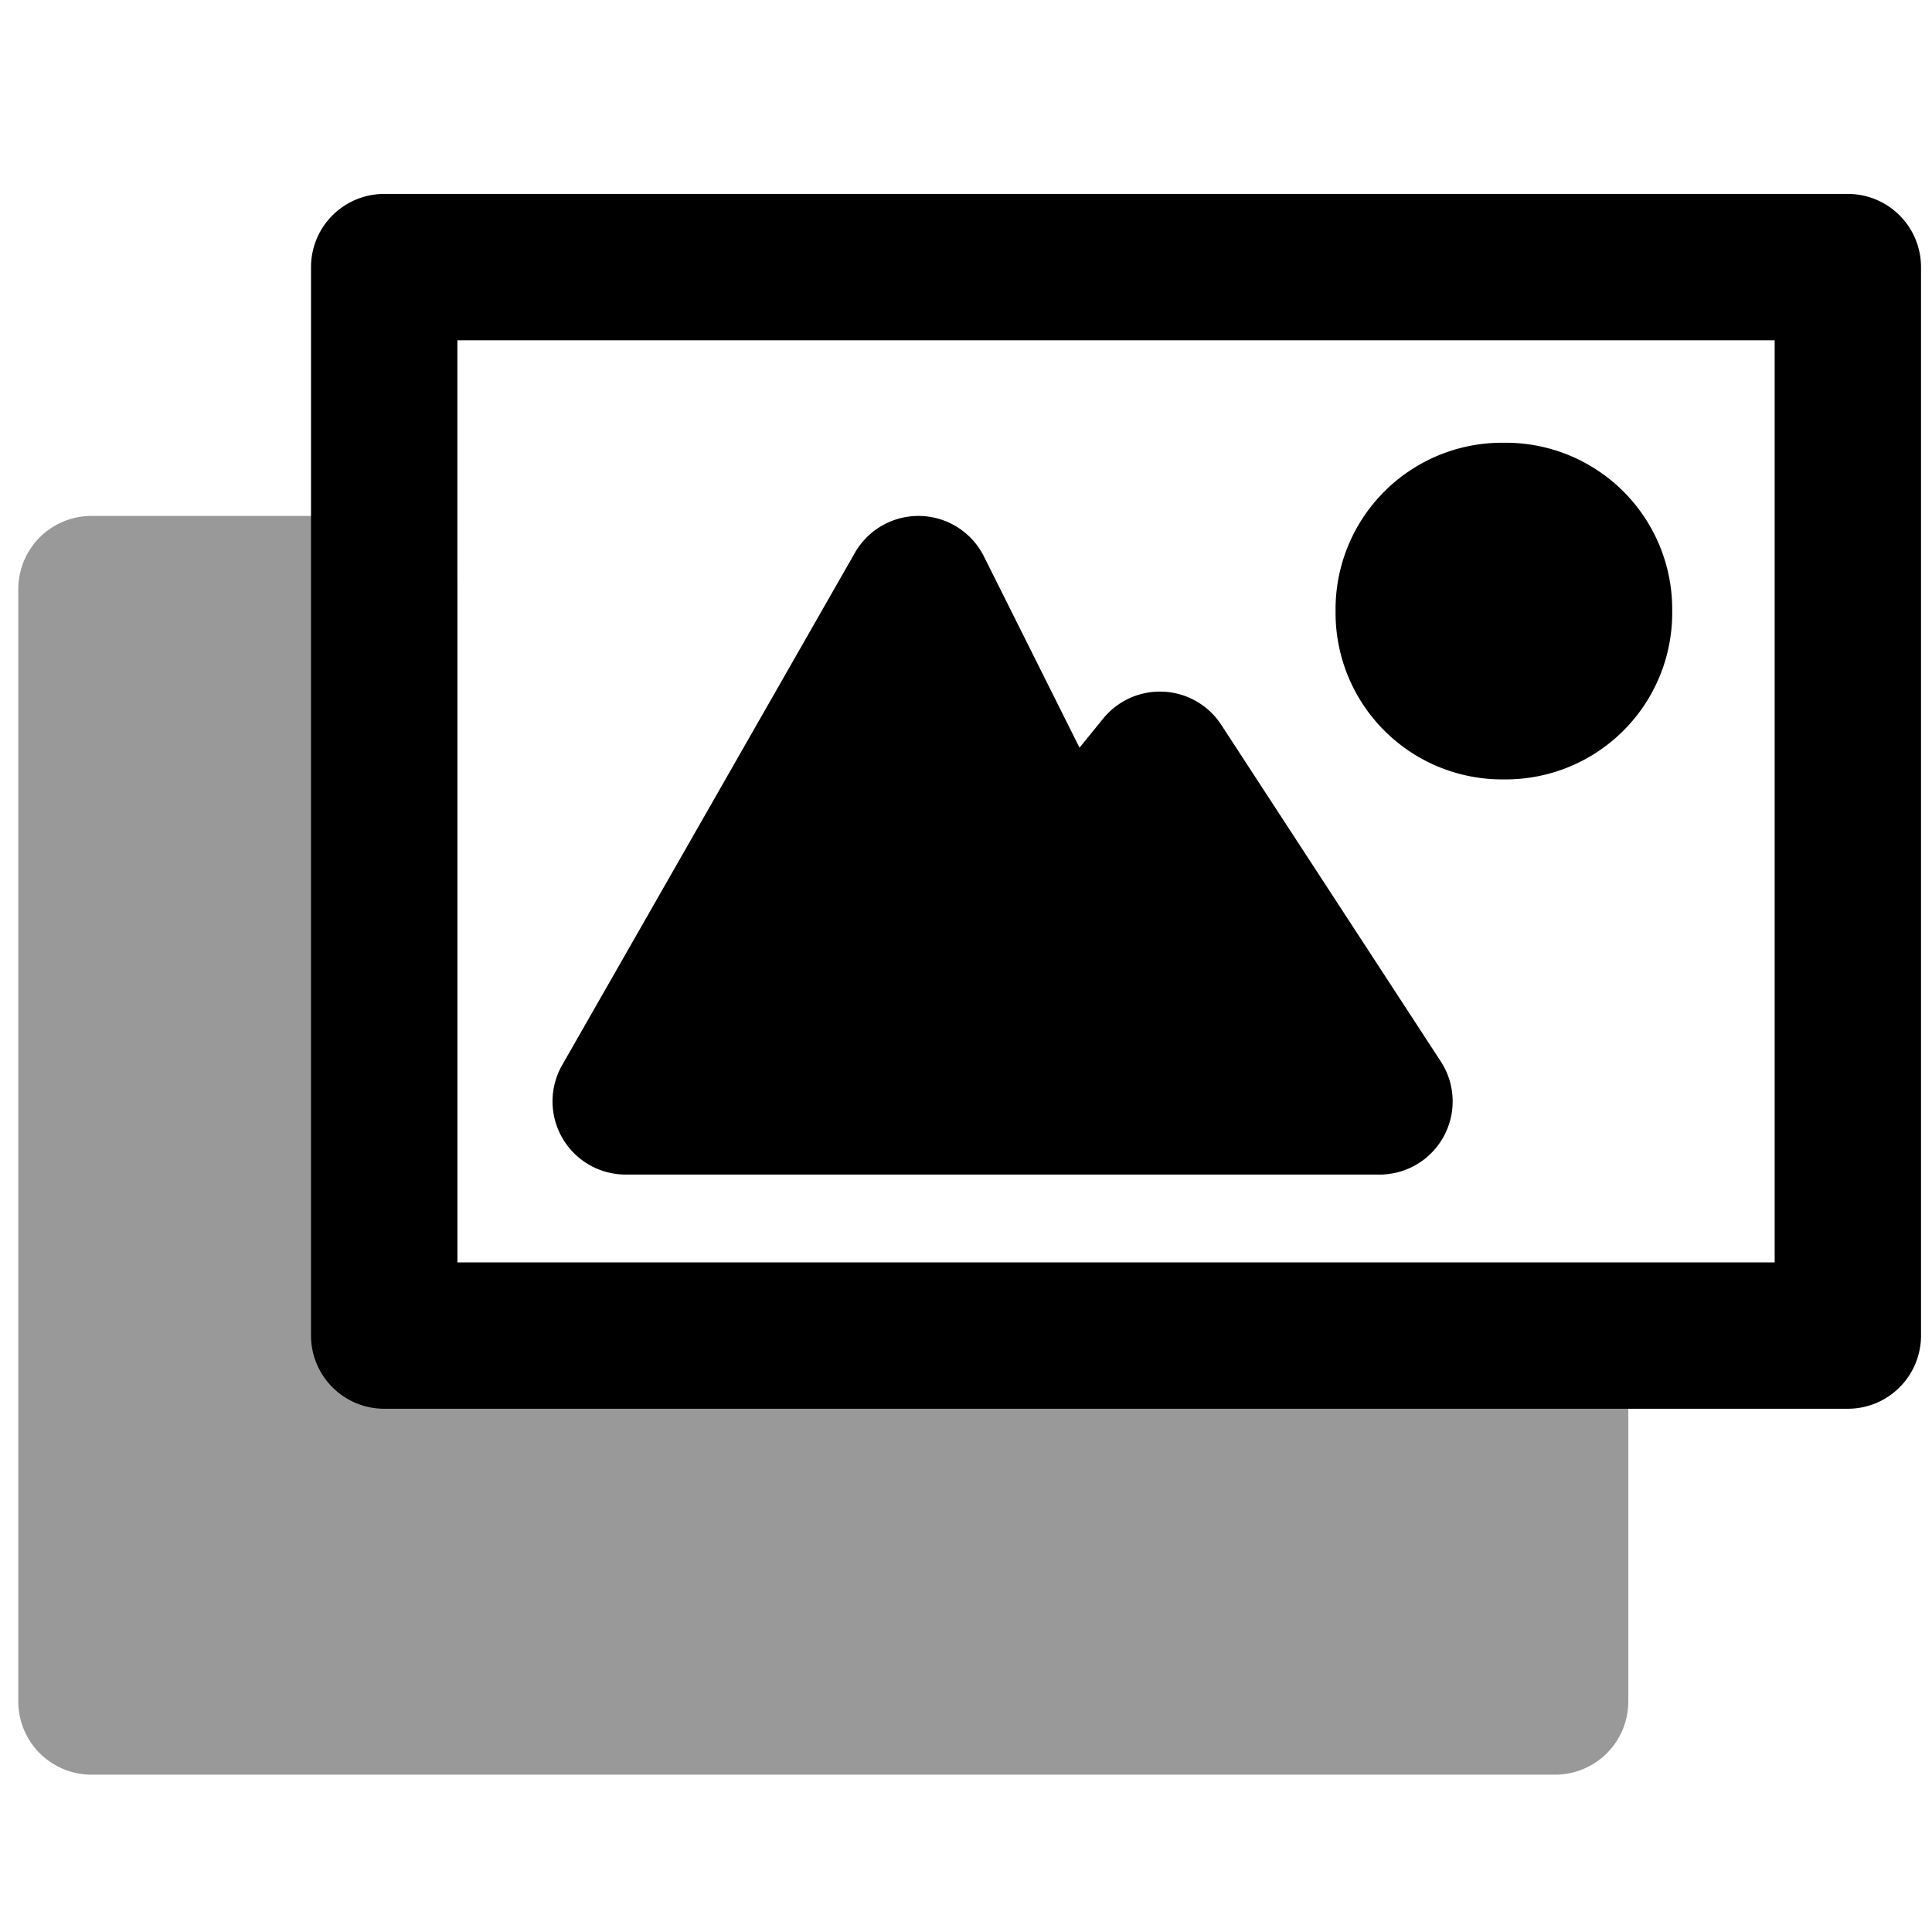 <svg xmlns="http://www.w3.org/2000/svg" viewBox="0 0 264 264">
    <g opacity=".4">
        <path d="M12.5 80.5h40v107h160v45h-200Z"/>
        <path d="M12.5 70.5h40a10 10 0 0 1 10 10v97h150a10 10 0 0 1 10 10v45a10 10 0 0 1-10 10h-200a10 10 0 0 1-10-10v-152a10 10 0 0 1 10-10Zm30 20h-20v132h180v-25h-150a10 10 0 0 1-10-10Z"/>
    </g>
    <path d="M52.5 26.5h200a10 10 0 0 1 10 10v146a10 10 0 0 1-10 10h-200a10 10 0 0 1-10-10v-146a10 10 0 0 1 10-10Zm190 20h-180v126h180Z"/>
    <path d="M205.5 70.5a12.769 12.769 0 0 1 13 13 12.769 12.769 0 0 1-13 13 12.769 12.769 0 0 1-13-13 12.769 12.769 0 0 1 13-13Z"/>
    <path d="M205.5 60.5a22.755 22.755 0 0 1 23 23 22.755 22.755 0 0 1-23 23 22.755 22.755 0 0 1-23-23 22.755 22.755 0 0 1 23-23Zm0 26a2.783 2.783 0 0 0 3-3 2.783 2.783 0 0 0-3-3 2.783 2.783 0 0 0-3 3 2.783 2.783 0 0 0 3 3Zm-120 64 40-70 20 40 13-16 30 46Z"/>
    <path d="M188.5 160.5h-103a10 10 0 0 1-8.682-14.961l40-70a10 10 0 0 1 8.96-5.035 10 10 0 0 1 8.667 5.524l13.068 26.14 3.226-3.971a10 10 0 0 1 16.137.843l30 46a10 10 0 0 1-8.376 15.463Zm-85.768-20h67.308l-12.425-19.052-4.353 5.358a10 10 0 0 1-16.706-1.838l-11.644-23.283Z"/>
</svg>
